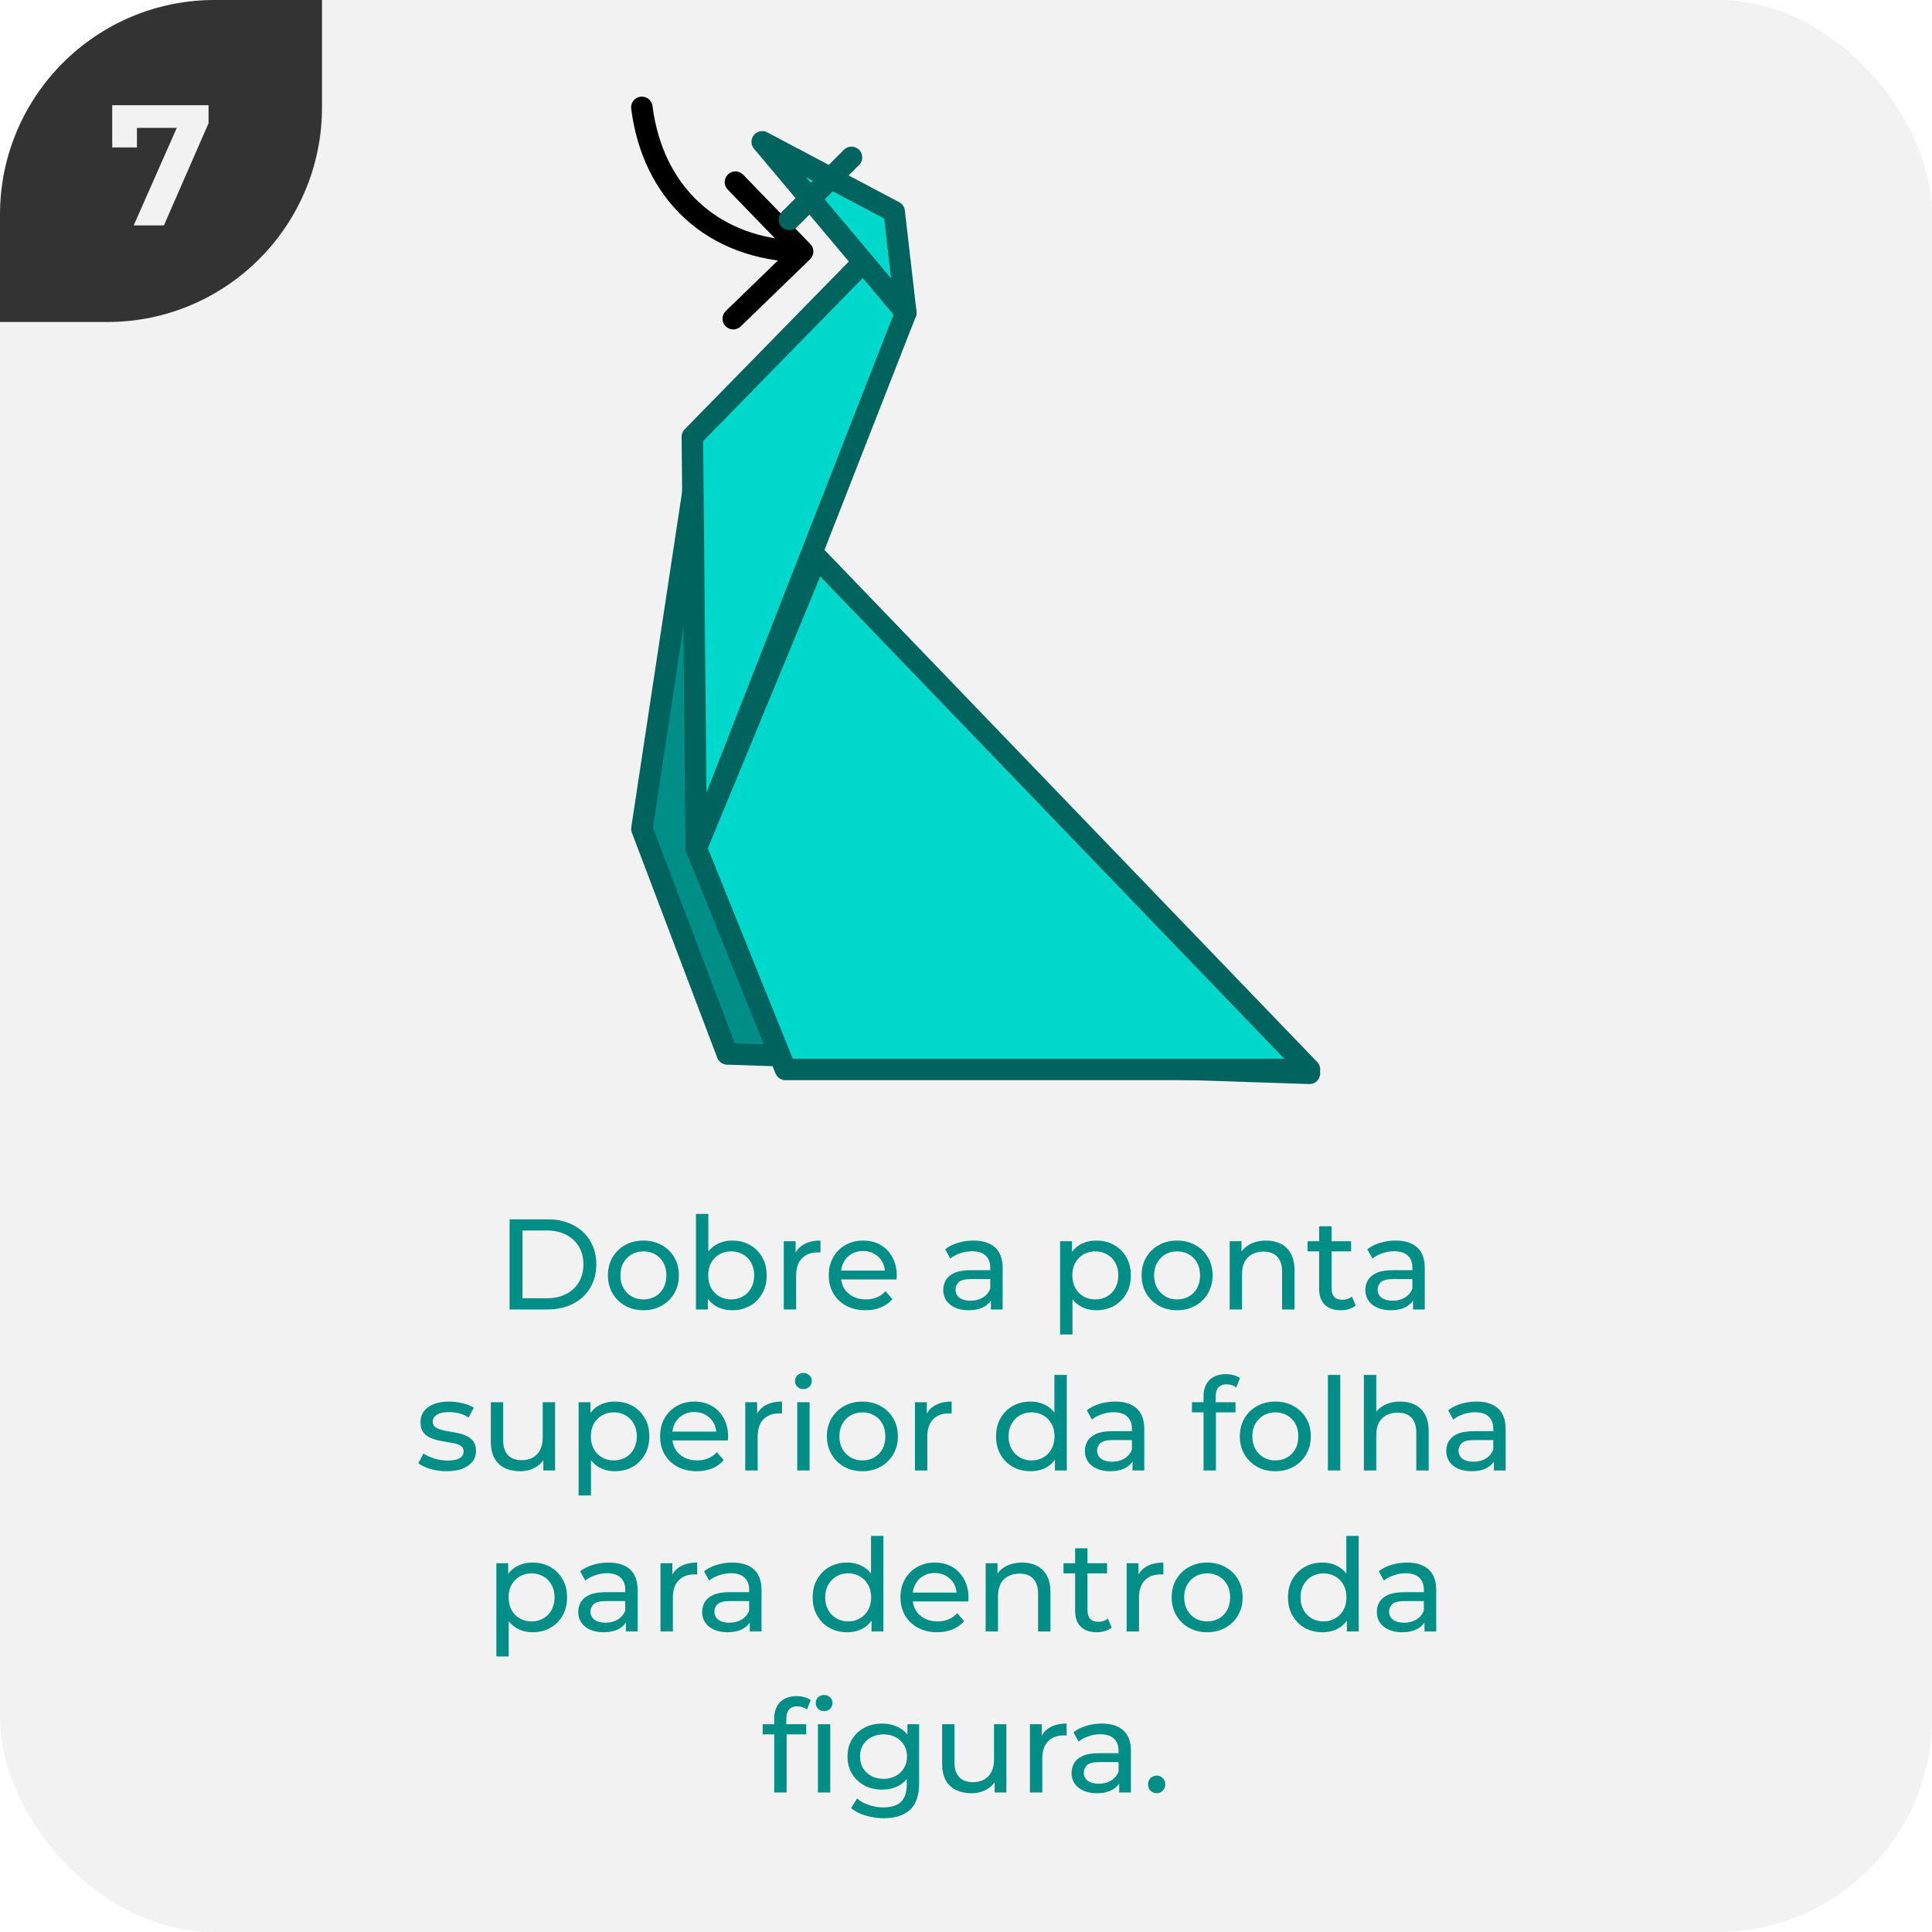 <svg width="180" height="180" viewBox="0 0 180 180" fill="none" xmlns="http://www.w3.org/2000/svg">
<g clip-path="url(#clip0_14_2825)">
<rect width="180" height="180" rx="20" fill="#F2F2F2"/>
<g clip-path="url(#clip1_14_2825)">
<path d="M0 30L-1.31134e-06 0L30 -1.31134e-06L30 10C30 21.046 21.046 30 10 30L0 30Z" fill="#333333"/>
<path d="M19.431 9.8V11.48L15.271 21H12.455L16.471 11.912H12.759V13.736H10.455V9.8H19.431Z" fill="#F2F2F2"/>
</g>
<path d="M47.479 122V113.6H51.019C51.915 113.6 52.703 113.776 53.383 114.128C54.071 114.48 54.603 114.972 54.979 115.604C55.363 116.236 55.555 116.968 55.555 117.8C55.555 118.632 55.363 119.364 54.979 119.996C54.603 120.628 54.071 121.12 53.383 121.472C52.703 121.824 51.915 122 51.019 122H47.479ZM48.679 120.956H50.947C51.643 120.956 52.243 120.824 52.747 120.56C53.259 120.296 53.655 119.928 53.935 119.456C54.215 118.976 54.355 118.424 54.355 117.8C54.355 117.168 54.215 116.616 53.935 116.144C53.655 115.672 53.259 115.304 52.747 115.04C52.243 114.776 51.643 114.644 50.947 114.644H48.679V120.956ZM59.949 122.072C59.309 122.072 58.741 121.932 58.245 121.652C57.749 121.372 57.357 120.988 57.069 120.5C56.781 120.004 56.637 119.444 56.637 118.82C56.637 118.188 56.781 117.628 57.069 117.14C57.357 116.652 57.749 116.272 58.245 116C58.741 115.72 59.309 115.58 59.949 115.58C60.581 115.58 61.145 115.72 61.641 116C62.145 116.272 62.537 116.652 62.817 117.14C63.105 117.62 63.249 118.18 63.249 118.82C63.249 119.452 63.105 120.012 62.817 120.5C62.537 120.988 62.145 121.372 61.641 121.652C61.145 121.932 60.581 122.072 59.949 122.072ZM59.949 121.064C60.357 121.064 60.721 120.972 61.041 120.788C61.369 120.604 61.625 120.344 61.809 120.008C61.993 119.664 62.085 119.268 62.085 118.82C62.085 118.364 61.993 117.972 61.809 117.644C61.625 117.308 61.369 117.048 61.041 116.864C60.721 116.68 60.357 116.588 59.949 116.588C59.541 116.588 59.177 116.68 58.857 116.864C58.537 117.048 58.281 117.308 58.089 117.644C57.897 117.972 57.801 118.364 57.801 118.82C57.801 119.268 57.897 119.664 58.089 120.008C58.281 120.344 58.537 120.604 58.857 120.788C59.177 120.972 59.541 121.064 59.949 121.064ZM68.214 122.072C67.67 122.072 67.178 121.952 66.738 121.712C66.306 121.464 65.962 121.1 65.706 120.62C65.458 120.14 65.334 119.54 65.334 118.82C65.334 118.1 65.462 117.5 65.718 117.02C65.982 116.54 66.33 116.18 66.762 115.94C67.202 115.7 67.686 115.58 68.214 115.58C68.838 115.58 69.39 115.716 69.87 115.988C70.35 116.26 70.73 116.64 71.01 117.128C71.29 117.608 71.43 118.172 71.43 118.82C71.43 119.468 71.29 120.036 71.01 120.524C70.73 121.012 70.35 121.392 69.87 121.664C69.39 121.936 68.838 122.072 68.214 122.072ZM64.842 122V113.096H65.994V117.332L65.874 118.808L65.946 120.284V122H64.842ZM68.118 121.064C68.526 121.064 68.89 120.972 69.21 120.788C69.538 120.604 69.794 120.344 69.978 120.008C70.17 119.664 70.266 119.268 70.266 118.82C70.266 118.364 70.17 117.972 69.978 117.644C69.794 117.308 69.538 117.048 69.21 116.864C68.89 116.68 68.526 116.588 68.118 116.588C67.718 116.588 67.354 116.68 67.026 116.864C66.706 117.048 66.45 117.308 66.258 117.644C66.074 117.972 65.982 118.364 65.982 118.82C65.982 119.268 66.074 119.664 66.258 120.008C66.45 120.344 66.706 120.604 67.026 120.788C67.354 120.972 67.718 121.064 68.118 121.064ZM73.022 122V115.64H74.126V117.368L74.018 116.936C74.194 116.496 74.49 116.16 74.906 115.928C75.322 115.696 75.834 115.58 76.442 115.58V116.696C76.394 116.688 76.346 116.684 76.298 116.684C76.258 116.684 76.218 116.684 76.178 116.684C75.562 116.684 75.074 116.868 74.714 117.236C74.354 117.604 74.174 118.136 74.174 118.832V122H73.022ZM80.635 122.072C79.955 122.072 79.355 121.932 78.835 121.652C78.323 121.372 77.923 120.988 77.635 120.5C77.355 120.012 77.215 119.452 77.215 118.82C77.215 118.188 77.351 117.628 77.623 117.14C77.903 116.652 78.283 116.272 78.763 116C79.251 115.72 79.799 115.58 80.407 115.58C81.023 115.58 81.567 115.716 82.039 115.988C82.511 116.26 82.879 116.644 83.143 117.14C83.415 117.628 83.551 118.2 83.551 118.856C83.551 118.904 83.547 118.96 83.539 119.024C83.539 119.088 83.535 119.148 83.527 119.204H78.115V118.376H82.927L82.459 118.664C82.467 118.256 82.383 117.892 82.207 117.572C82.031 117.252 81.787 117.004 81.475 116.828C81.171 116.644 80.815 116.552 80.407 116.552C80.007 116.552 79.651 116.644 79.339 116.828C79.027 117.004 78.783 117.256 78.607 117.584C78.431 117.904 78.343 118.272 78.343 118.688V118.88C78.343 119.304 78.439 119.684 78.631 120.02C78.831 120.348 79.107 120.604 79.459 120.788C79.811 120.972 80.215 121.064 80.671 121.064C81.047 121.064 81.387 121 81.691 120.872C82.003 120.744 82.275 120.552 82.507 120.296L83.143 121.04C82.855 121.376 82.495 121.632 82.063 121.808C81.639 121.984 81.163 122.072 80.635 122.072ZM92.321 122V120.656L92.261 120.404V118.112C92.261 117.624 92.117 117.248 91.829 116.984C91.549 116.712 91.125 116.576 90.557 116.576C90.181 116.576 89.813 116.64 89.453 116.768C89.093 116.888 88.789 117.052 88.541 117.26L88.061 116.396C88.389 116.132 88.781 115.932 89.237 115.796C89.701 115.652 90.185 115.58 90.689 115.58C91.561 115.58 92.233 115.792 92.705 116.216C93.177 116.64 93.413 117.288 93.413 118.16V122H92.321ZM90.233 122.072C89.761 122.072 89.345 121.992 88.985 121.832C88.633 121.672 88.361 121.452 88.169 121.172C87.977 120.884 87.881 120.56 87.881 120.2C87.881 119.856 87.961 119.544 88.121 119.264C88.289 118.984 88.557 118.76 88.925 118.592C89.301 118.424 89.805 118.34 90.437 118.34H92.453V119.168H90.485C89.909 119.168 89.521 119.264 89.321 119.456C89.121 119.648 89.021 119.88 89.021 120.152C89.021 120.464 89.145 120.716 89.393 120.908C89.641 121.092 89.985 121.184 90.425 121.184C90.857 121.184 91.233 121.088 91.553 120.896C91.881 120.704 92.117 120.424 92.261 120.056L92.489 120.848C92.337 121.224 92.069 121.524 91.685 121.748C91.301 121.964 90.817 122.072 90.233 122.072ZM102.14 122.072C101.612 122.072 101.128 121.952 100.688 121.712C100.256 121.464 99.908 121.1 99.644 120.62C99.388 120.14 99.26 119.54 99.26 118.82C99.26 118.1 99.384 117.5 99.632 117.02C99.888 116.54 100.232 116.18 100.664 115.94C101.104 115.7 101.596 115.58 102.14 115.58C102.764 115.58 103.316 115.716 103.796 115.988C104.276 116.26 104.656 116.64 104.936 117.128C105.216 117.608 105.356 118.172 105.356 118.82C105.356 119.468 105.216 120.036 104.936 120.524C104.656 121.012 104.276 121.392 103.796 121.664C103.316 121.936 102.764 122.072 102.14 122.072ZM98.768 124.328V115.64H99.872V117.356L99.8 118.832L99.92 120.308V124.328H98.768ZM102.044 121.064C102.452 121.064 102.816 120.972 103.136 120.788C103.464 120.604 103.72 120.344 103.904 120.008C104.096 119.664 104.192 119.268 104.192 118.82C104.192 118.364 104.096 117.972 103.904 117.644C103.72 117.308 103.464 117.048 103.136 116.864C102.816 116.68 102.452 116.588 102.044 116.588C101.644 116.588 101.28 116.68 100.952 116.864C100.632 117.048 100.376 117.308 100.184 117.644C100 117.972 99.908 118.364 99.908 118.82C99.908 119.268 100 119.664 100.184 120.008C100.376 120.344 100.632 120.604 100.952 120.788C101.28 120.972 101.644 121.064 102.044 121.064ZM109.671 122.072C109.031 122.072 108.463 121.932 107.967 121.652C107.471 121.372 107.079 120.988 106.791 120.5C106.503 120.004 106.359 119.444 106.359 118.82C106.359 118.188 106.503 117.628 106.791 117.14C107.079 116.652 107.471 116.272 107.967 116C108.463 115.72 109.031 115.58 109.671 115.58C110.303 115.58 110.867 115.72 111.363 116C111.867 116.272 112.259 116.652 112.539 117.14C112.827 117.62 112.971 118.18 112.971 118.82C112.971 119.452 112.827 120.012 112.539 120.5C112.259 120.988 111.867 121.372 111.363 121.652C110.867 121.932 110.303 122.072 109.671 122.072ZM109.671 121.064C110.079 121.064 110.443 120.972 110.763 120.788C111.091 120.604 111.347 120.344 111.531 120.008C111.715 119.664 111.807 119.268 111.807 118.82C111.807 118.364 111.715 117.972 111.531 117.644C111.347 117.308 111.091 117.048 110.763 116.864C110.443 116.68 110.079 116.588 109.671 116.588C109.263 116.588 108.899 116.68 108.579 116.864C108.259 117.048 108.003 117.308 107.811 117.644C107.619 117.972 107.523 118.364 107.523 118.82C107.523 119.268 107.619 119.664 107.811 120.008C108.003 120.344 108.259 120.604 108.579 120.788C108.899 120.972 109.263 121.064 109.671 121.064ZM117.961 115.58C118.481 115.58 118.937 115.68 119.329 115.88C119.729 116.08 120.041 116.384 120.265 116.792C120.489 117.2 120.601 117.716 120.601 118.34V122H119.449V118.472C119.449 117.856 119.297 117.392 118.993 117.08C118.697 116.768 118.277 116.612 117.733 116.612C117.325 116.612 116.969 116.692 116.665 116.852C116.361 117.012 116.125 117.248 115.957 117.56C115.797 117.872 115.717 118.26 115.717 118.724V122H114.565V115.64H115.669V117.356L115.489 116.9C115.697 116.484 116.017 116.16 116.449 115.928C116.881 115.696 117.385 115.58 117.961 115.58ZM124.917 122.072C124.277 122.072 123.781 121.9 123.429 121.556C123.077 121.212 122.901 120.72 122.901 120.08V114.248H124.053V120.032C124.053 120.376 124.137 120.64 124.305 120.824C124.481 121.008 124.729 121.1 125.049 121.1C125.409 121.1 125.709 121 125.949 120.8L126.309 121.628C126.133 121.78 125.921 121.892 125.673 121.964C125.433 122.036 125.181 122.072 124.917 122.072ZM121.821 116.588V115.64H125.877V116.588H121.821ZM131.649 122V120.656L131.589 120.404V118.112C131.589 117.624 131.445 117.248 131.157 116.984C130.877 116.712 130.453 116.576 129.885 116.576C129.509 116.576 129.141 116.64 128.781 116.768C128.421 116.888 128.117 117.052 127.869 117.26L127.389 116.396C127.717 116.132 128.109 115.932 128.565 115.796C129.029 115.652 129.513 115.58 130.017 115.58C130.889 115.58 131.561 115.792 132.033 116.216C132.505 116.64 132.741 117.288 132.741 118.16V122H131.649ZM129.561 122.072C129.089 122.072 128.673 121.992 128.313 121.832C127.961 121.672 127.689 121.452 127.497 121.172C127.305 120.884 127.209 120.56 127.209 120.2C127.209 119.856 127.289 119.544 127.449 119.264C127.617 118.984 127.885 118.76 128.253 118.592C128.629 118.424 129.133 118.34 129.765 118.34H131.781V119.168H129.813C129.237 119.168 128.849 119.264 128.649 119.456C128.449 119.648 128.349 119.88 128.349 120.152C128.349 120.464 128.473 120.716 128.721 120.908C128.969 121.092 129.313 121.184 129.753 121.184C130.185 121.184 130.561 121.088 130.881 120.896C131.209 120.704 131.445 120.424 131.589 120.056L131.817 120.848C131.665 121.224 131.397 121.524 131.013 121.748C130.629 121.964 130.145 122.072 129.561 122.072ZM41.6 137.072C41.072 137.072 40.568 137 40.088 136.856C39.616 136.712 39.244 136.536 38.972 136.328L39.452 135.416C39.724 135.6 40.06 135.756 40.46 135.884C40.86 136.012 41.268 136.076 41.684 136.076C42.22 136.076 42.604 136 42.836 135.848C43.076 135.696 43.196 135.484 43.196 135.212C43.196 135.012 43.124 134.856 42.98 134.744C42.836 134.632 42.644 134.548 42.404 134.492C42.172 134.436 41.912 134.388 41.624 134.348C41.336 134.3 41.048 134.244 40.76 134.18C40.472 134.108 40.208 134.012 39.968 133.892C39.728 133.764 39.536 133.592 39.392 133.376C39.248 133.152 39.176 132.856 39.176 132.488C39.176 132.104 39.284 131.768 39.5 131.48C39.716 131.192 40.02 130.972 40.412 130.82C40.812 130.66 41.284 130.58 41.828 130.58C42.244 130.58 42.664 130.632 43.088 130.736C43.52 130.832 43.872 130.972 44.144 131.156L43.652 132.068C43.364 131.876 43.064 131.744 42.752 131.672C42.44 131.6 42.128 131.564 41.816 131.564C41.312 131.564 40.936 131.648 40.688 131.816C40.44 131.976 40.316 132.184 40.316 132.44C40.316 132.656 40.388 132.824 40.532 132.944C40.684 133.056 40.876 133.144 41.108 133.208C41.348 133.272 41.612 133.328 41.9 133.376C42.188 133.416 42.476 133.472 42.764 133.544C43.052 133.608 43.312 133.7 43.544 133.82C43.784 133.94 43.976 134.108 44.12 134.324C44.272 134.54 44.348 134.828 44.348 135.188C44.348 135.572 44.236 135.904 44.012 136.184C43.788 136.464 43.472 136.684 43.064 136.844C42.656 136.996 42.168 137.072 41.6 137.072ZM48.463 137.072C47.919 137.072 47.439 136.972 47.023 136.772C46.615 136.572 46.295 136.268 46.063 135.86C45.839 135.444 45.727 134.924 45.727 134.3V130.64H46.879V134.168C46.879 134.792 47.027 135.26 47.323 135.572C47.627 135.884 48.051 136.04 48.595 136.04C48.995 136.04 49.343 135.96 49.639 135.8C49.935 135.632 50.163 135.392 50.323 135.08C50.483 134.76 50.563 134.376 50.563 133.928V130.64H51.715V137H50.623V135.284L50.803 135.74C50.595 136.164 50.283 136.492 49.867 136.724C49.451 136.956 48.983 137.072 48.463 137.072ZM57.28 137.072C56.752 137.072 56.268 136.952 55.828 136.712C55.396 136.464 55.048 136.1 54.784 135.62C54.528 135.14 54.4 134.54 54.4 133.82C54.4 133.1 54.524 132.5 54.772 132.02C55.028 131.54 55.372 131.18 55.804 130.94C56.244 130.7 56.736 130.58 57.28 130.58C57.904 130.58 58.456 130.716 58.936 130.988C59.416 131.26 59.796 131.64 60.076 132.128C60.356 132.608 60.496 133.172 60.496 133.82C60.496 134.468 60.356 135.036 60.076 135.524C59.796 136.012 59.416 136.392 58.936 136.664C58.456 136.936 57.904 137.072 57.28 137.072ZM53.908 139.328V130.64H55.012V132.356L54.94 133.832L55.06 135.308V139.328H53.908ZM57.184 136.064C57.592 136.064 57.956 135.972 58.276 135.788C58.604 135.604 58.86 135.344 59.044 135.008C59.236 134.664 59.332 134.268 59.332 133.82C59.332 133.364 59.236 132.972 59.044 132.644C58.86 132.308 58.604 132.048 58.276 131.864C57.956 131.68 57.592 131.588 57.184 131.588C56.784 131.588 56.42 131.68 56.092 131.864C55.772 132.048 55.516 132.308 55.324 132.644C55.14 132.972 55.048 133.364 55.048 133.82C55.048 134.268 55.14 134.664 55.324 135.008C55.516 135.344 55.772 135.604 56.092 135.788C56.42 135.972 56.784 136.064 57.184 136.064ZM64.92 137.072C64.24 137.072 63.64 136.932 63.12 136.652C62.608 136.372 62.208 135.988 61.92 135.5C61.64 135.012 61.5 134.452 61.5 133.82C61.5 133.188 61.636 132.628 61.908 132.14C62.188 131.652 62.568 131.272 63.048 131C63.536 130.72 64.084 130.58 64.692 130.58C65.308 130.58 65.852 130.716 66.324 130.988C66.796 131.26 67.164 131.644 67.428 132.14C67.7 132.628 67.836 133.2 67.836 133.856C67.836 133.904 67.832 133.96 67.824 134.024C67.824 134.088 67.82 134.148 67.812 134.204H62.4V133.376H67.212L66.744 133.664C66.752 133.256 66.668 132.892 66.492 132.572C66.316 132.252 66.072 132.004 65.76 131.828C65.456 131.644 65.1 131.552 64.692 131.552C64.292 131.552 63.936 131.644 63.624 131.828C63.312 132.004 63.068 132.256 62.892 132.584C62.716 132.904 62.628 133.272 62.628 133.688V133.88C62.628 134.304 62.724 134.684 62.916 135.02C63.116 135.348 63.392 135.604 63.744 135.788C64.096 135.972 64.5 136.064 64.956 136.064C65.332 136.064 65.672 136 65.976 135.872C66.288 135.744 66.56 135.552 66.792 135.296L67.428 136.04C67.14 136.376 66.78 136.632 66.348 136.808C65.924 136.984 65.448 137.072 64.92 137.072ZM69.436 137V130.64H70.54V132.368L70.432 131.936C70.608 131.496 70.904 131.16 71.32 130.928C71.736 130.696 72.248 130.58 72.856 130.58V131.696C72.808 131.688 72.76 131.684 72.712 131.684C72.672 131.684 72.632 131.684 72.592 131.684C71.976 131.684 71.488 131.868 71.128 132.236C70.768 132.604 70.588 133.136 70.588 133.832V137H69.436ZM74.276 137V130.64H75.428V137H74.276ZM74.852 129.416C74.628 129.416 74.44 129.344 74.288 129.2C74.144 129.056 74.072 128.88 74.072 128.672C74.072 128.456 74.144 128.276 74.288 128.132C74.44 127.988 74.628 127.916 74.852 127.916C75.076 127.916 75.26 127.988 75.404 128.132C75.556 128.268 75.632 128.44 75.632 128.648C75.632 128.864 75.56 129.048 75.416 129.2C75.272 129.344 75.084 129.416 74.852 129.416ZM80.351 137.072C79.711 137.072 79.143 136.932 78.647 136.652C78.151 136.372 77.759 135.988 77.471 135.5C77.183 135.004 77.039 134.444 77.039 133.82C77.039 133.188 77.183 132.628 77.471 132.14C77.759 131.652 78.151 131.272 78.647 131C79.143 130.72 79.711 130.58 80.351 130.58C80.983 130.58 81.547 130.72 82.043 131C82.547 131.272 82.939 131.652 83.219 132.14C83.507 132.62 83.651 133.18 83.651 133.82C83.651 134.452 83.507 135.012 83.219 135.5C82.939 135.988 82.547 136.372 82.043 136.652C81.547 136.932 80.983 137.072 80.351 137.072ZM80.351 136.064C80.759 136.064 81.123 135.972 81.443 135.788C81.771 135.604 82.027 135.344 82.211 135.008C82.395 134.664 82.487 134.268 82.487 133.82C82.487 133.364 82.395 132.972 82.211 132.644C82.027 132.308 81.771 132.048 81.443 131.864C81.123 131.68 80.759 131.588 80.351 131.588C79.943 131.588 79.579 131.68 79.259 131.864C78.939 132.048 78.683 132.308 78.491 132.644C78.299 132.972 78.203 133.364 78.203 133.82C78.203 134.268 78.299 134.664 78.491 135.008C78.683 135.344 78.939 135.604 79.259 135.788C79.579 135.972 79.943 136.064 80.351 136.064ZM85.244 137V130.64H86.348V132.368L86.24 131.936C86.416 131.496 86.712 131.16 87.128 130.928C87.544 130.696 88.056 130.58 88.664 130.58V131.696C88.616 131.688 88.568 131.684 88.52 131.684C88.48 131.684 88.44 131.684 88.4 131.684C87.784 131.684 87.296 131.868 86.936 132.236C86.576 132.604 86.396 133.136 86.396 133.832V137H85.244ZM96.017 137.072C95.401 137.072 94.849 136.936 94.361 136.664C93.881 136.392 93.501 136.012 93.221 135.524C92.941 135.036 92.801 134.468 92.801 133.82C92.801 133.172 92.941 132.608 93.221 132.128C93.501 131.64 93.881 131.26 94.361 130.988C94.849 130.716 95.401 130.58 96.017 130.58C96.553 130.58 97.037 130.7 97.469 130.94C97.901 131.18 98.245 131.54 98.501 132.02C98.765 132.5 98.897 133.1 98.897 133.82C98.897 134.54 98.769 135.14 98.513 135.62C98.265 136.1 97.925 136.464 97.493 136.712C97.061 136.952 96.569 137.072 96.017 137.072ZM96.113 136.064C96.513 136.064 96.873 135.972 97.193 135.788C97.521 135.604 97.777 135.344 97.961 135.008C98.153 134.664 98.249 134.268 98.249 133.82C98.249 133.364 98.153 132.972 97.961 132.644C97.777 132.308 97.521 132.048 97.193 131.864C96.873 131.68 96.513 131.588 96.113 131.588C95.705 131.588 95.341 131.68 95.021 131.864C94.701 132.048 94.445 132.308 94.253 132.644C94.061 132.972 93.965 133.364 93.965 133.82C93.965 134.268 94.061 134.664 94.253 135.008C94.445 135.344 94.701 135.604 95.021 135.788C95.341 135.972 95.705 136.064 96.113 136.064ZM98.285 137V135.284L98.357 133.808L98.237 132.332V128.096H99.389V137H98.285ZM105.517 137V135.656L105.457 135.404V133.112C105.457 132.624 105.313 132.248 105.025 131.984C104.745 131.712 104.321 131.576 103.753 131.576C103.377 131.576 103.009 131.64 102.649 131.768C102.289 131.888 101.985 132.052 101.737 132.26L101.257 131.396C101.585 131.132 101.977 130.932 102.433 130.796C102.897 130.652 103.381 130.58 103.885 130.58C104.757 130.58 105.429 130.792 105.901 131.216C106.373 131.64 106.609 132.288 106.609 133.16V137H105.517ZM103.429 137.072C102.957 137.072 102.541 136.992 102.181 136.832C101.829 136.672 101.557 136.452 101.365 136.172C101.173 135.884 101.077 135.56 101.077 135.2C101.077 134.856 101.157 134.544 101.317 134.264C101.485 133.984 101.753 133.76 102.121 133.592C102.497 133.424 103.001 133.34 103.633 133.34H105.649V134.168H103.681C103.105 134.168 102.717 134.264 102.517 134.456C102.317 134.648 102.217 134.88 102.217 135.152C102.217 135.464 102.341 135.716 102.589 135.908C102.837 136.092 103.181 136.184 103.621 136.184C104.053 136.184 104.429 136.088 104.749 135.896C105.077 135.704 105.313 135.424 105.457 135.056L105.685 135.848C105.533 136.224 105.265 136.524 104.881 136.748C104.497 136.964 104.013 137.072 103.429 137.072ZM112.131 137V130.076C112.131 129.452 112.311 128.956 112.671 128.588C113.039 128.212 113.559 128.024 114.231 128.024C114.479 128.024 114.715 128.056 114.939 128.12C115.171 128.176 115.367 128.268 115.527 128.396L115.179 129.272C115.059 129.176 114.923 129.104 114.771 129.056C114.619 129 114.459 128.972 114.291 128.972C113.955 128.972 113.699 129.068 113.523 129.26C113.347 129.444 113.259 129.72 113.259 130.088V130.94L113.283 131.468V137H112.131ZM111.051 131.588V130.64H115.107V131.588H111.051ZM118.824 137.072C118.184 137.072 117.616 136.932 117.12 136.652C116.624 136.372 116.232 135.988 115.944 135.5C115.656 135.004 115.512 134.444 115.512 133.82C115.512 133.188 115.656 132.628 115.944 132.14C116.232 131.652 116.624 131.272 117.12 131C117.616 130.72 118.184 130.58 118.824 130.58C119.456 130.58 120.02 130.72 120.516 131C121.02 131.272 121.412 131.652 121.692 132.14C121.98 132.62 122.124 133.18 122.124 133.82C122.124 134.452 121.98 135.012 121.692 135.5C121.412 135.988 121.02 136.372 120.516 136.652C120.02 136.932 119.456 137.072 118.824 137.072ZM118.824 136.064C119.232 136.064 119.596 135.972 119.916 135.788C120.244 135.604 120.5 135.344 120.684 135.008C120.868 134.664 120.96 134.268 120.96 133.82C120.96 133.364 120.868 132.972 120.684 132.644C120.5 132.308 120.244 132.048 119.916 131.864C119.596 131.68 119.232 131.588 118.824 131.588C118.416 131.588 118.052 131.68 117.732 131.864C117.412 132.048 117.156 132.308 116.964 132.644C116.772 132.972 116.676 133.364 116.676 133.82C116.676 134.268 116.772 134.664 116.964 135.008C117.156 135.344 117.412 135.604 117.732 135.788C118.052 135.972 118.416 136.064 118.824 136.064ZM123.717 137V128.096H124.869V137H123.717ZM130.465 130.58C130.985 130.58 131.441 130.68 131.833 130.88C132.233 131.08 132.545 131.384 132.769 131.792C132.993 132.2 133.105 132.716 133.105 133.34V137H131.953V133.472C131.953 132.856 131.801 132.392 131.497 132.08C131.201 131.768 130.781 131.612 130.237 131.612C129.829 131.612 129.473 131.692 129.169 131.852C128.865 132.012 128.629 132.248 128.461 132.56C128.301 132.872 128.221 133.26 128.221 133.724V137H127.069V128.096H128.221V132.356L127.993 131.9C128.201 131.484 128.521 131.16 128.953 130.928C129.385 130.696 129.889 130.58 130.465 130.58ZM139.185 137V135.656L139.125 135.404V133.112C139.125 132.624 138.981 132.248 138.693 131.984C138.413 131.712 137.989 131.576 137.421 131.576C137.045 131.576 136.677 131.64 136.317 131.768C135.957 131.888 135.653 132.052 135.405 132.26L134.925 131.396C135.253 131.132 135.645 130.932 136.101 130.796C136.565 130.652 137.049 130.58 137.553 130.58C138.425 130.58 139.097 130.792 139.569 131.216C140.041 131.64 140.277 132.288 140.277 133.16V137H139.185ZM137.097 137.072C136.625 137.072 136.209 136.992 135.849 136.832C135.497 136.672 135.225 136.452 135.033 136.172C134.841 135.884 134.745 135.56 134.745 135.2C134.745 134.856 134.825 134.544 134.985 134.264C135.153 133.984 135.421 133.76 135.789 133.592C136.165 133.424 136.669 133.34 137.301 133.34H139.317V134.168H137.349C136.773 134.168 136.385 134.264 136.185 134.456C135.985 134.648 135.885 134.88 135.885 135.152C135.885 135.464 136.009 135.716 136.257 135.908C136.505 136.092 136.849 136.184 137.289 136.184C137.721 136.184 138.097 136.088 138.417 135.896C138.745 135.704 138.981 135.424 139.125 135.056L139.353 135.848C139.201 136.224 138.933 136.524 138.549 136.748C138.165 136.964 137.681 137.072 137.097 137.072ZM49.616 152.072C49.088 152.072 48.604 151.952 48.164 151.712C47.732 151.464 47.384 151.1 47.12 150.62C46.864 150.14 46.736 149.54 46.736 148.82C46.736 148.1 46.86 147.5 47.108 147.02C47.364 146.54 47.708 146.18 48.14 145.94C48.58 145.7 49.072 145.58 49.616 145.58C50.24 145.58 50.792 145.716 51.272 145.988C51.752 146.26 52.132 146.64 52.412 147.128C52.692 147.608 52.832 148.172 52.832 148.82C52.832 149.468 52.692 150.036 52.412 150.524C52.132 151.012 51.752 151.392 51.272 151.664C50.792 151.936 50.24 152.072 49.616 152.072ZM46.244 154.328V145.64H47.348V147.356L47.276 148.832L47.396 150.308V154.328H46.244ZM49.52 151.064C49.928 151.064 50.292 150.972 50.612 150.788C50.94 150.604 51.196 150.344 51.38 150.008C51.572 149.664 51.668 149.268 51.668 148.82C51.668 148.364 51.572 147.972 51.38 147.644C51.196 147.308 50.94 147.048 50.612 146.864C50.292 146.68 49.928 146.588 49.52 146.588C49.12 146.588 48.756 146.68 48.428 146.864C48.108 147.048 47.852 147.308 47.66 147.644C47.476 147.972 47.384 148.364 47.384 148.82C47.384 149.268 47.476 149.664 47.66 150.008C47.852 150.344 48.108 150.604 48.428 150.788C48.756 150.972 49.12 151.064 49.52 151.064ZM58.313 152V150.656L58.253 150.404V148.112C58.253 147.624 58.109 147.248 57.821 146.984C57.541 146.712 57.117 146.576 56.549 146.576C56.173 146.576 55.805 146.64 55.445 146.768C55.085 146.888 54.781 147.052 54.533 147.26L54.053 146.396C54.381 146.132 54.773 145.932 55.229 145.796C55.693 145.652 56.177 145.58 56.681 145.58C57.553 145.58 58.225 145.792 58.697 146.216C59.169 146.64 59.405 147.288 59.405 148.16V152H58.313ZM56.225 152.072C55.753 152.072 55.337 151.992 54.977 151.832C54.625 151.672 54.353 151.452 54.161 151.172C53.969 150.884 53.873 150.56 53.873 150.2C53.873 149.856 53.953 149.544 54.113 149.264C54.281 148.984 54.549 148.76 54.917 148.592C55.293 148.424 55.797 148.34 56.429 148.34H58.445V149.168H56.477C55.901 149.168 55.513 149.264 55.313 149.456C55.113 149.648 55.013 149.88 55.013 150.152C55.013 150.464 55.137 150.716 55.385 150.908C55.633 151.092 55.977 151.184 56.417 151.184C56.849 151.184 57.225 151.088 57.545 150.896C57.873 150.704 58.109 150.424 58.253 150.056L58.481 150.848C58.329 151.224 58.061 151.524 57.677 151.748C57.293 151.964 56.809 152.072 56.225 152.072ZM61.537 152V145.64H62.641V147.368L62.533 146.936C62.709 146.496 63.005 146.16 63.421 145.928C63.837 145.696 64.349 145.58 64.957 145.58V146.696C64.909 146.688 64.861 146.684 64.813 146.684C64.773 146.684 64.733 146.684 64.693 146.684C64.077 146.684 63.589 146.868 63.229 147.236C62.869 147.604 62.689 148.136 62.689 148.832V152H61.537ZM69.856 152V150.656L69.796 150.404V148.112C69.796 147.624 69.652 147.248 69.364 146.984C69.084 146.712 68.66 146.576 68.092 146.576C67.716 146.576 67.348 146.64 66.988 146.768C66.628 146.888 66.324 147.052 66.076 147.26L65.596 146.396C65.924 146.132 66.316 145.932 66.772 145.796C67.236 145.652 67.72 145.58 68.224 145.58C69.096 145.58 69.768 145.792 70.24 146.216C70.712 146.64 70.948 147.288 70.948 148.16V152H69.856ZM67.768 152.072C67.296 152.072 66.88 151.992 66.52 151.832C66.168 151.672 65.896 151.452 65.704 151.172C65.512 150.884 65.416 150.56 65.416 150.2C65.416 149.856 65.496 149.544 65.656 149.264C65.824 148.984 66.092 148.76 66.46 148.592C66.836 148.424 67.34 148.34 67.972 148.34H69.988V149.168H68.02C67.444 149.168 67.056 149.264 66.856 149.456C66.656 149.648 66.556 149.88 66.556 150.152C66.556 150.464 66.68 150.716 66.928 150.908C67.176 151.092 67.52 151.184 67.96 151.184C68.392 151.184 68.768 151.088 69.088 150.896C69.416 150.704 69.652 150.424 69.796 150.056L70.024 150.848C69.872 151.224 69.604 151.524 69.22 151.748C68.836 151.964 68.352 152.072 67.768 152.072ZM78.931 152.072C78.315 152.072 77.763 151.936 77.275 151.664C76.795 151.392 76.415 151.012 76.135 150.524C75.855 150.036 75.715 149.468 75.715 148.82C75.715 148.172 75.855 147.608 76.135 147.128C76.415 146.64 76.795 146.26 77.275 145.988C77.763 145.716 78.315 145.58 78.931 145.58C79.467 145.58 79.951 145.7 80.383 145.94C80.815 146.18 81.159 146.54 81.415 147.02C81.679 147.5 81.811 148.1 81.811 148.82C81.811 149.54 81.683 150.14 81.427 150.62C81.179 151.1 80.839 151.464 80.407 151.712C79.975 151.952 79.483 152.072 78.931 152.072ZM79.027 151.064C79.427 151.064 79.787 150.972 80.107 150.788C80.435 150.604 80.691 150.344 80.875 150.008C81.067 149.664 81.163 149.268 81.163 148.82C81.163 148.364 81.067 147.972 80.875 147.644C80.691 147.308 80.435 147.048 80.107 146.864C79.787 146.68 79.427 146.588 79.027 146.588C78.619 146.588 78.255 146.68 77.935 146.864C77.615 147.048 77.359 147.308 77.167 147.644C76.975 147.972 76.879 148.364 76.879 148.82C76.879 149.268 76.975 149.664 77.167 150.008C77.359 150.344 77.615 150.604 77.935 150.788C78.255 150.972 78.619 151.064 79.027 151.064ZM81.199 152V150.284L81.271 148.808L81.151 147.332V143.096H82.303V152H81.199ZM87.315 152.072C86.635 152.072 86.035 151.932 85.515 151.652C85.003 151.372 84.603 150.988 84.315 150.5C84.035 150.012 83.895 149.452 83.895 148.82C83.895 148.188 84.031 147.628 84.303 147.14C84.583 146.652 84.963 146.272 85.443 146C85.931 145.72 86.479 145.58 87.087 145.58C87.703 145.58 88.247 145.716 88.719 145.988C89.191 146.26 89.559 146.644 89.823 147.14C90.095 147.628 90.231 148.2 90.231 148.856C90.231 148.904 90.227 148.96 90.219 149.024C90.219 149.088 90.215 149.148 90.207 149.204H84.795V148.376H89.607L89.139 148.664C89.147 148.256 89.063 147.892 88.887 147.572C88.711 147.252 88.467 147.004 88.155 146.828C87.851 146.644 87.495 146.552 87.087 146.552C86.687 146.552 86.331 146.644 86.019 146.828C85.707 147.004 85.463 147.256 85.287 147.584C85.111 147.904 85.023 148.272 85.023 148.688V148.88C85.023 149.304 85.119 149.684 85.311 150.02C85.511 150.348 85.787 150.604 86.139 150.788C86.491 150.972 86.895 151.064 87.351 151.064C87.727 151.064 88.067 151 88.371 150.872C88.683 150.744 88.955 150.552 89.187 150.296L89.823 151.04C89.535 151.376 89.175 151.632 88.743 151.808C88.319 151.984 87.843 152.072 87.315 152.072ZM95.226 145.58C95.746 145.58 96.202 145.68 96.594 145.88C96.994 146.08 97.306 146.384 97.53 146.792C97.754 147.2 97.866 147.716 97.866 148.34V152H96.714V148.472C96.714 147.856 96.562 147.392 96.258 147.08C95.962 146.768 95.542 146.612 94.998 146.612C94.59 146.612 94.234 146.692 93.93 146.852C93.626 147.012 93.39 147.248 93.222 147.56C93.062 147.872 92.982 148.26 92.982 148.724V152H91.83V145.64H92.934V147.356L92.754 146.9C92.962 146.484 93.282 146.16 93.714 145.928C94.146 145.696 94.65 145.58 95.226 145.58ZM102.182 152.072C101.542 152.072 101.046 151.9 100.694 151.556C100.342 151.212 100.166 150.72 100.166 150.08V144.248H101.318V150.032C101.318 150.376 101.402 150.64 101.57 150.824C101.746 151.008 101.994 151.1 102.314 151.1C102.674 151.1 102.974 151 103.214 150.8L103.574 151.628C103.398 151.78 103.186 151.892 102.938 151.964C102.698 152.036 102.446 152.072 102.182 152.072ZM99.086 146.588V145.64H103.142V146.588H99.086ZM104.967 152V145.64H106.071V147.368L105.963 146.936C106.139 146.496 106.435 146.16 106.851 145.928C107.267 145.696 107.779 145.58 108.387 145.58V146.696C108.339 146.688 108.291 146.684 108.243 146.684C108.203 146.684 108.163 146.684 108.123 146.684C107.507 146.684 107.019 146.868 106.659 147.236C106.299 147.604 106.119 148.136 106.119 148.832V152H104.967ZM112.472 152.072C111.832 152.072 111.264 151.932 110.768 151.652C110.272 151.372 109.88 150.988 109.592 150.5C109.304 150.004 109.16 149.444 109.16 148.82C109.16 148.188 109.304 147.628 109.592 147.14C109.88 146.652 110.272 146.272 110.768 146C111.264 145.72 111.832 145.58 112.472 145.58C113.104 145.58 113.668 145.72 114.164 146C114.668 146.272 115.06 146.652 115.34 147.14C115.628 147.62 115.772 148.18 115.772 148.82C115.772 149.452 115.628 150.012 115.34 150.5C115.06 150.988 114.668 151.372 114.164 151.652C113.668 151.932 113.104 152.072 112.472 152.072ZM112.472 151.064C112.88 151.064 113.244 150.972 113.564 150.788C113.892 150.604 114.148 150.344 114.332 150.008C114.516 149.664 114.608 149.268 114.608 148.82C114.608 148.364 114.516 147.972 114.332 147.644C114.148 147.308 113.892 147.048 113.564 146.864C113.244 146.68 112.88 146.588 112.472 146.588C112.064 146.588 111.7 146.68 111.38 146.864C111.06 147.048 110.804 147.308 110.612 147.644C110.42 147.972 110.324 148.364 110.324 148.82C110.324 149.268 110.42 149.664 110.612 150.008C110.804 150.344 111.06 150.604 111.38 150.788C111.7 150.972 112.064 151.064 112.472 151.064ZM123.216 152.072C122.6 152.072 122.048 151.936 121.56 151.664C121.08 151.392 120.7 151.012 120.42 150.524C120.14 150.036 120 149.468 120 148.82C120 148.172 120.14 147.608 120.42 147.128C120.7 146.64 121.08 146.26 121.56 145.988C122.048 145.716 122.6 145.58 123.216 145.58C123.752 145.58 124.236 145.7 124.668 145.94C125.1 146.18 125.444 146.54 125.7 147.02C125.964 147.5 126.096 148.1 126.096 148.82C126.096 149.54 125.968 150.14 125.712 150.62C125.464 151.1 125.124 151.464 124.692 151.712C124.26 151.952 123.768 152.072 123.216 152.072ZM123.312 151.064C123.712 151.064 124.072 150.972 124.392 150.788C124.72 150.604 124.976 150.344 125.16 150.008C125.352 149.664 125.448 149.268 125.448 148.82C125.448 148.364 125.352 147.972 125.16 147.644C124.976 147.308 124.72 147.048 124.392 146.864C124.072 146.68 123.712 146.588 123.312 146.588C122.904 146.588 122.54 146.68 122.22 146.864C121.9 147.048 121.644 147.308 121.452 147.644C121.26 147.972 121.164 148.364 121.164 148.82C121.164 149.268 121.26 149.664 121.452 150.008C121.644 150.344 121.9 150.604 122.22 150.788C122.54 150.972 122.904 151.064 123.312 151.064ZM125.484 152V150.284L125.556 148.808L125.436 147.332V143.096H126.588V152H125.484ZM132.716 152V150.656L132.656 150.404V148.112C132.656 147.624 132.512 147.248 132.224 146.984C131.944 146.712 131.52 146.576 130.952 146.576C130.576 146.576 130.208 146.64 129.848 146.768C129.488 146.888 129.184 147.052 128.936 147.26L128.456 146.396C128.784 146.132 129.176 145.932 129.632 145.796C130.096 145.652 130.58 145.58 131.084 145.58C131.956 145.58 132.628 145.792 133.1 146.216C133.572 146.64 133.808 147.288 133.808 148.16V152H132.716ZM130.628 152.072C130.156 152.072 129.74 151.992 129.38 151.832C129.028 151.672 128.756 151.452 128.564 151.172C128.372 150.884 128.276 150.56 128.276 150.2C128.276 149.856 128.356 149.544 128.516 149.264C128.684 148.984 128.952 148.76 129.32 148.592C129.696 148.424 130.2 148.34 130.832 148.34H132.848V149.168H130.88C130.304 149.168 129.916 149.264 129.716 149.456C129.516 149.648 129.416 149.88 129.416 150.152C129.416 150.464 129.54 150.716 129.788 150.908C130.036 151.092 130.38 151.184 130.82 151.184C131.252 151.184 131.628 151.088 131.948 150.896C132.276 150.704 132.512 150.424 132.656 150.056L132.884 150.848C132.732 151.224 132.464 151.524 132.08 151.748C131.696 151.964 131.212 152.072 130.628 152.072ZM72.135 167V160.076C72.135 159.452 72.315 158.956 72.675 158.588C73.043 158.212 73.563 158.024 74.235 158.024C74.483 158.024 74.719 158.056 74.943 158.12C75.175 158.176 75.371 158.268 75.531 158.396L75.183 159.272C75.063 159.176 74.927 159.104 74.775 159.056C74.623 159 74.463 158.972 74.295 158.972C73.959 158.972 73.703 159.068 73.527 159.26C73.351 159.444 73.263 159.72 73.263 160.088V160.94L73.287 161.468V167H72.135ZM71.055 161.588V160.64H75.111V161.588H71.055ZM76.203 167V160.64H77.355V167H76.203ZM76.779 159.416C76.555 159.416 76.367 159.344 76.215 159.2C76.071 159.056 75.999 158.88 75.999 158.672C75.999 158.456 76.071 158.276 76.215 158.132C76.367 157.988 76.555 157.916 76.779 157.916C77.003 157.916 77.187 157.988 77.331 158.132C77.483 158.268 77.559 158.44 77.559 158.648C77.559 158.864 77.487 159.048 77.343 159.2C77.199 159.344 77.011 159.416 76.779 159.416ZM82.333 169.4C81.749 169.4 81.181 169.316 80.629 169.148C80.085 168.988 79.641 168.756 79.297 168.452L79.849 167.564C80.145 167.82 80.509 168.02 80.941 168.164C81.373 168.316 81.825 168.392 82.297 168.392C83.049 168.392 83.601 168.216 83.953 167.864C84.305 167.512 84.481 166.976 84.481 166.256V164.912L84.601 163.652L84.541 162.38V160.64H85.633V166.136C85.633 167.256 85.353 168.08 84.793 168.608C84.233 169.136 83.413 169.4 82.333 169.4ZM82.189 166.736C81.573 166.736 81.021 166.608 80.533 166.352C80.053 166.088 79.669 165.724 79.381 165.26C79.101 164.796 78.961 164.26 78.961 163.652C78.961 163.036 79.101 162.5 79.381 162.044C79.669 161.58 80.053 161.22 80.533 160.964C81.021 160.708 81.573 160.58 82.189 160.58C82.733 160.58 83.229 160.692 83.677 160.916C84.125 161.132 84.481 161.468 84.745 161.924C85.017 162.38 85.153 162.956 85.153 163.652C85.153 164.34 85.017 164.912 84.745 165.368C84.481 165.824 84.125 166.168 83.677 166.4C83.229 166.624 82.733 166.736 82.189 166.736ZM82.321 165.728C82.745 165.728 83.121 165.64 83.449 165.464C83.777 165.288 84.033 165.044 84.217 164.732C84.409 164.42 84.505 164.06 84.505 163.652C84.505 163.244 84.409 162.884 84.217 162.572C84.033 162.26 83.777 162.02 83.449 161.852C83.121 161.676 82.745 161.588 82.321 161.588C81.897 161.588 81.517 161.676 81.181 161.852C80.853 162.02 80.593 162.26 80.401 162.572C80.217 162.884 80.125 163.244 80.125 163.652C80.125 164.06 80.217 164.42 80.401 164.732C80.593 165.044 80.853 165.288 81.181 165.464C81.517 165.64 81.897 165.728 82.321 165.728ZM90.51 167.072C89.966 167.072 89.486 166.972 89.07 166.772C88.662 166.572 88.342 166.268 88.11 165.86C87.886 165.444 87.774 164.924 87.774 164.3V160.64H88.926V164.168C88.926 164.792 89.074 165.26 89.37 165.572C89.674 165.884 90.098 166.04 90.642 166.04C91.042 166.04 91.39 165.96 91.686 165.8C91.982 165.632 92.21 165.392 92.37 165.08C92.53 164.76 92.61 164.376 92.61 163.928V160.64H93.762V167H92.67V165.284L92.85 165.74C92.642 166.164 92.33 166.492 91.914 166.724C91.498 166.956 91.03 167.072 90.51 167.072ZM95.955 167V160.64H97.059V162.368L96.951 161.936C97.127 161.496 97.423 161.16 97.839 160.928C98.255 160.696 98.767 160.58 99.375 160.58V161.696C99.327 161.688 99.279 161.684 99.231 161.684C99.191 161.684 99.151 161.684 99.111 161.684C98.495 161.684 98.007 161.868 97.647 162.236C97.287 162.604 97.107 163.136 97.107 163.832V167H95.955ZM104.274 167V165.656L104.214 165.404V163.112C104.214 162.624 104.07 162.248 103.782 161.984C103.502 161.712 103.078 161.576 102.51 161.576C102.134 161.576 101.766 161.64 101.406 161.768C101.046 161.888 100.742 162.052 100.494 162.26L100.014 161.396C100.342 161.132 100.734 160.932 101.19 160.796C101.654 160.652 102.138 160.58 102.642 160.58C103.514 160.58 104.186 160.792 104.658 161.216C105.13 161.64 105.366 162.288 105.366 163.16V167H104.274ZM102.186 167.072C101.714 167.072 101.298 166.992 100.938 166.832C100.586 166.672 100.314 166.452 100.122 166.172C99.93 165.884 99.834 165.56 99.834 165.2C99.834 164.856 99.914 164.544 100.074 164.264C100.242 163.984 100.51 163.76 100.878 163.592C101.254 163.424 101.758 163.34 102.39 163.34H104.406V164.168H102.438C101.862 164.168 101.474 164.264 101.274 164.456C101.074 164.648 100.974 164.88 100.974 165.152C100.974 165.464 101.098 165.716 101.346 165.908C101.594 166.092 101.938 166.184 102.378 166.184C102.81 166.184 103.186 166.088 103.506 165.896C103.834 165.704 104.07 165.424 104.214 165.056L104.442 165.848C104.29 166.224 104.022 166.524 103.638 166.748C103.254 166.964 102.77 167.072 102.186 167.072ZM107.774 167.072C107.55 167.072 107.358 166.996 107.198 166.844C107.038 166.684 106.958 166.484 106.958 166.244C106.958 166.004 107.038 165.808 107.198 165.656C107.358 165.504 107.55 165.428 107.774 165.428C107.99 165.428 108.174 165.504 108.326 165.656C108.486 165.808 108.566 166.004 108.566 166.244C108.566 166.484 108.486 166.684 108.326 166.844C108.174 166.996 107.99 167.072 107.774 167.072Z" fill="#008E86"/>
<path d="M59.804 77.219L65.228 41.42L121.999 100L67.759 98.192L59.804 77.219Z" fill="#008E86" stroke="#00635D" stroke-width="2" stroke-linejoin="round"/>
<path d="M64.505 40.697L80.777 24.064L84.393 29.126L64.867 79.027L64.505 40.697Z" fill="#00D8CC" stroke="#00635D" stroke-width="2" stroke-linejoin="round"/>
<path d="M71.014 13.214L83.309 19.723L84.393 29.125L71.014 13.214Z" fill="#00D8CC" stroke="#00635D" stroke-width="2" stroke-linejoin="round"/>
<path d="M64.867 79.027L76.076 51.907L122 99.639L73.183 99.639L64.867 79.027Z" fill="#00D8CC" stroke="#00635D" stroke-width="2" stroke-linejoin="round"/>
<path d="M58.808 10.125C58.74 9.577 59.128 9.077 59.676 9.009C60.224 8.94 60.724 9.328 60.793 9.876L58.808 10.125ZM75.498 22.736C75.882 23.133 75.872 23.766 75.476 24.151L69.011 30.412C68.614 30.797 67.981 30.786 67.597 30.39C67.213 29.993 67.223 29.36 67.62 28.976L73.366 23.41L67.8 17.663C67.416 17.267 67.426 16.634 67.823 16.249C68.219 15.865 68.852 15.875 69.237 16.272L75.498 22.736ZM60.793 9.876C61.263 13.62 62.803 16.716 65.171 18.889C67.536 21.06 70.79 22.369 74.796 22.432L74.764 24.432C70.325 24.361 66.584 22.901 63.819 20.363C61.056 17.828 59.329 14.275 58.808 10.125L60.793 9.876Z" fill="black"/>
<path d="M79.331 14.662L73.545 20.448" stroke="#00635D" stroke-width="2" stroke-linecap="round"/>
</g>
<defs>
<clipPath id="clip0_14_2825">
<rect width="180" height="180" rx="20" fill="white"/>
</clipPath>
<clipPath id="clip1_14_2825">
<path d="M0 30L-1.31134e-06 0L30 -1.31134e-06L30 10C30 21.046 21.046 30 10 30L0 30Z" fill="white"/>
</clipPath>
</defs>
</svg>
